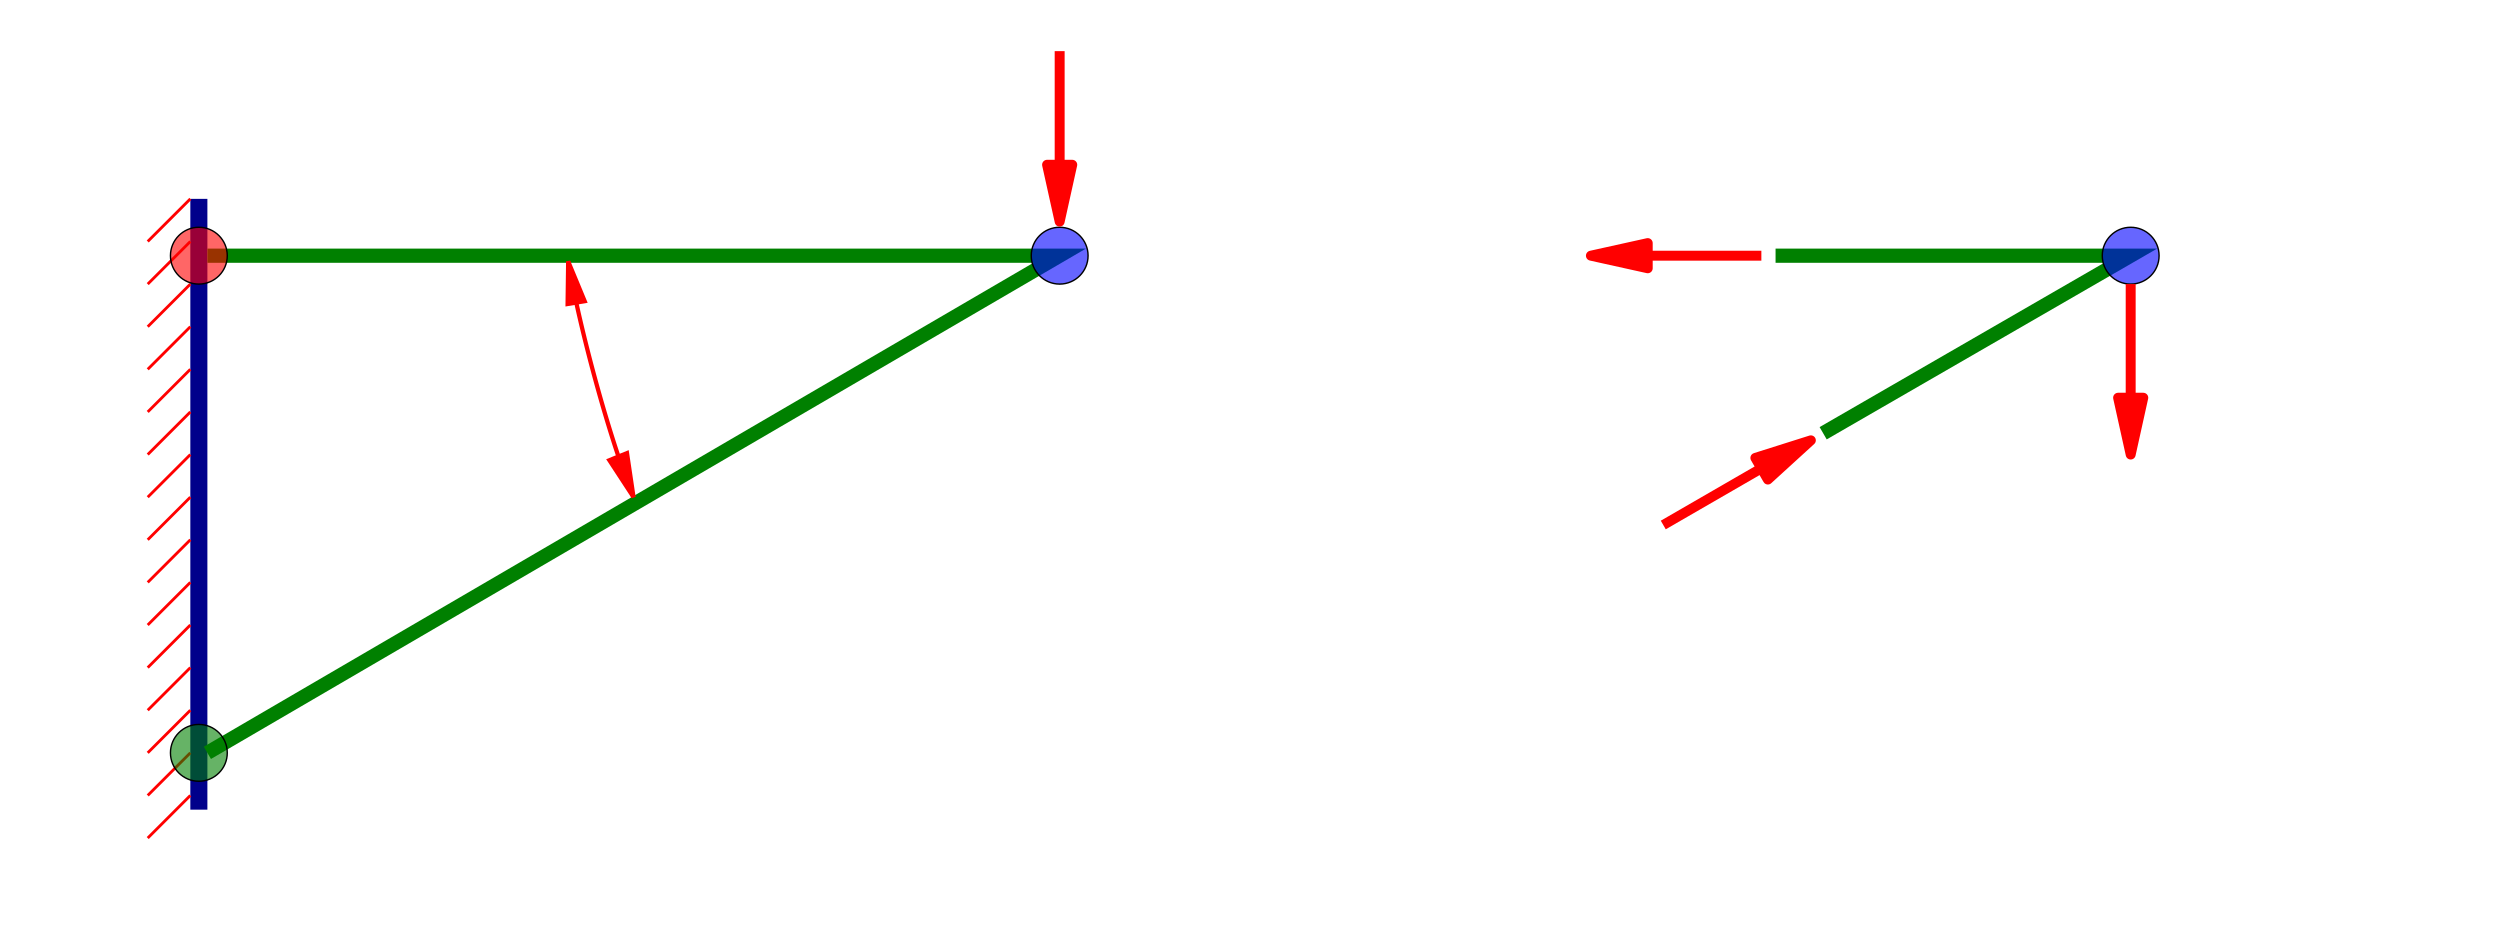 <?xml version="1.0" encoding="UTF-8" standalone="no"?>
<svg version = "1.1"
     baseProfile="full"
     xmlns = "http://www.w3.org/2000/svg"     
     width = "880px" height = "330px">    

      <!-- Габарит рисунка -->
<!-- <g stroke="grey" stroke-width="1.0" fill="none">
<rect x="0.5" y="0.5" width="879.5" height="329.5"/>
</g> -->
      <!-- path = Контур (линия) стены -->
<path
   stroke="darkblue"
   stroke-width="6.0"
   d="M70,70 v215 m0,-195  "
/>
      <!-- path = Штриховка стены -->
<path
   stroke="red"
   stroke-width="1.0"
   d="M67,70 l-15,15 m15,0 l-15,15 m15,0 l-15,15 m15,0 l-15,15 m15,0 l-15,15 m15,0 l-15,15 m15,0 l-15,15 m15,0 l-15,15 m15,0 l-15,15 m15,0 l-15,15 m15,0 l-15,15 m15,0 l-15,15 m15,0 l-15,15 m15,0 l-15,15 m15,0 l-15,15 m15,0 "
/>
      <!-- path = Контур основной с заливкой -->
<path
   stroke="green"
   stroke-width="5.0"
   fill="none"
   d="M73,90  h300 l-300,175  M625,90  h125 l-108.25,62.5 "
/>
      <!-- path = Кружки с заливкой -->
<g stroke="black" stroke-width="0.5px" fill-opacity="0.6">
   <circle cx="20px" cy="90px"  r="10px" fill="red"   transform="translate( 50, 0)"  />
   <circle cx="20px" cy="90px"  r="10px" fill="blue"  transform="translate( 353, 0)" />
   <circle cx="20px" cy="265px" r="10px" fill="green" transform="translate( 50, 0)"  />
   <circle cx="20px" cy="90px"  r="10px" fill="blue"  transform="translate( 730, 0)" />
</g>
      <!-- Стрелка силы -->
<path
   stroke-width="3.5"
   stroke="red"
   stroke-opacity="1.0"
   fill="red"
   fill-opacity="1.0"
   stroke-linejoin="round"
   d="M373,78 l-4.43,-20 l8.86,0 Z
   m 0,-20 v-40 
   M750,160 l-4.43,-20 l8.86,0 Z
   m 0,-20 v-40
   M560,90 l20,-4.43 l0,8.86 Z
   m 20,0 h40
   M637.42,155  l-15.13,13.8  l-4.4,-7.62  Z
   m-17.33,9.8 l-34.62,20
   "   
id="path20" />
      <!-- Размер угла ( линия ) -->
<path
   stroke-width="1.5"
   stroke="red"
   stroke-opacity="1.0"
   fill="none"
   d="M200,92 A5,55 -15 0 0 223,175"
id="path16" />
      <!-- Размер угла ( стрелки ) -->
<path
   stroke-width="1.5"
   stroke="red"
   stroke-opacity="1.0"
   fill="red"
   d="M200,92 l-0.2,15 l6,-1 z
      M223,175 l-8.5,-13 l6.2,-2.5 z "
id="path18" />

</svg>

